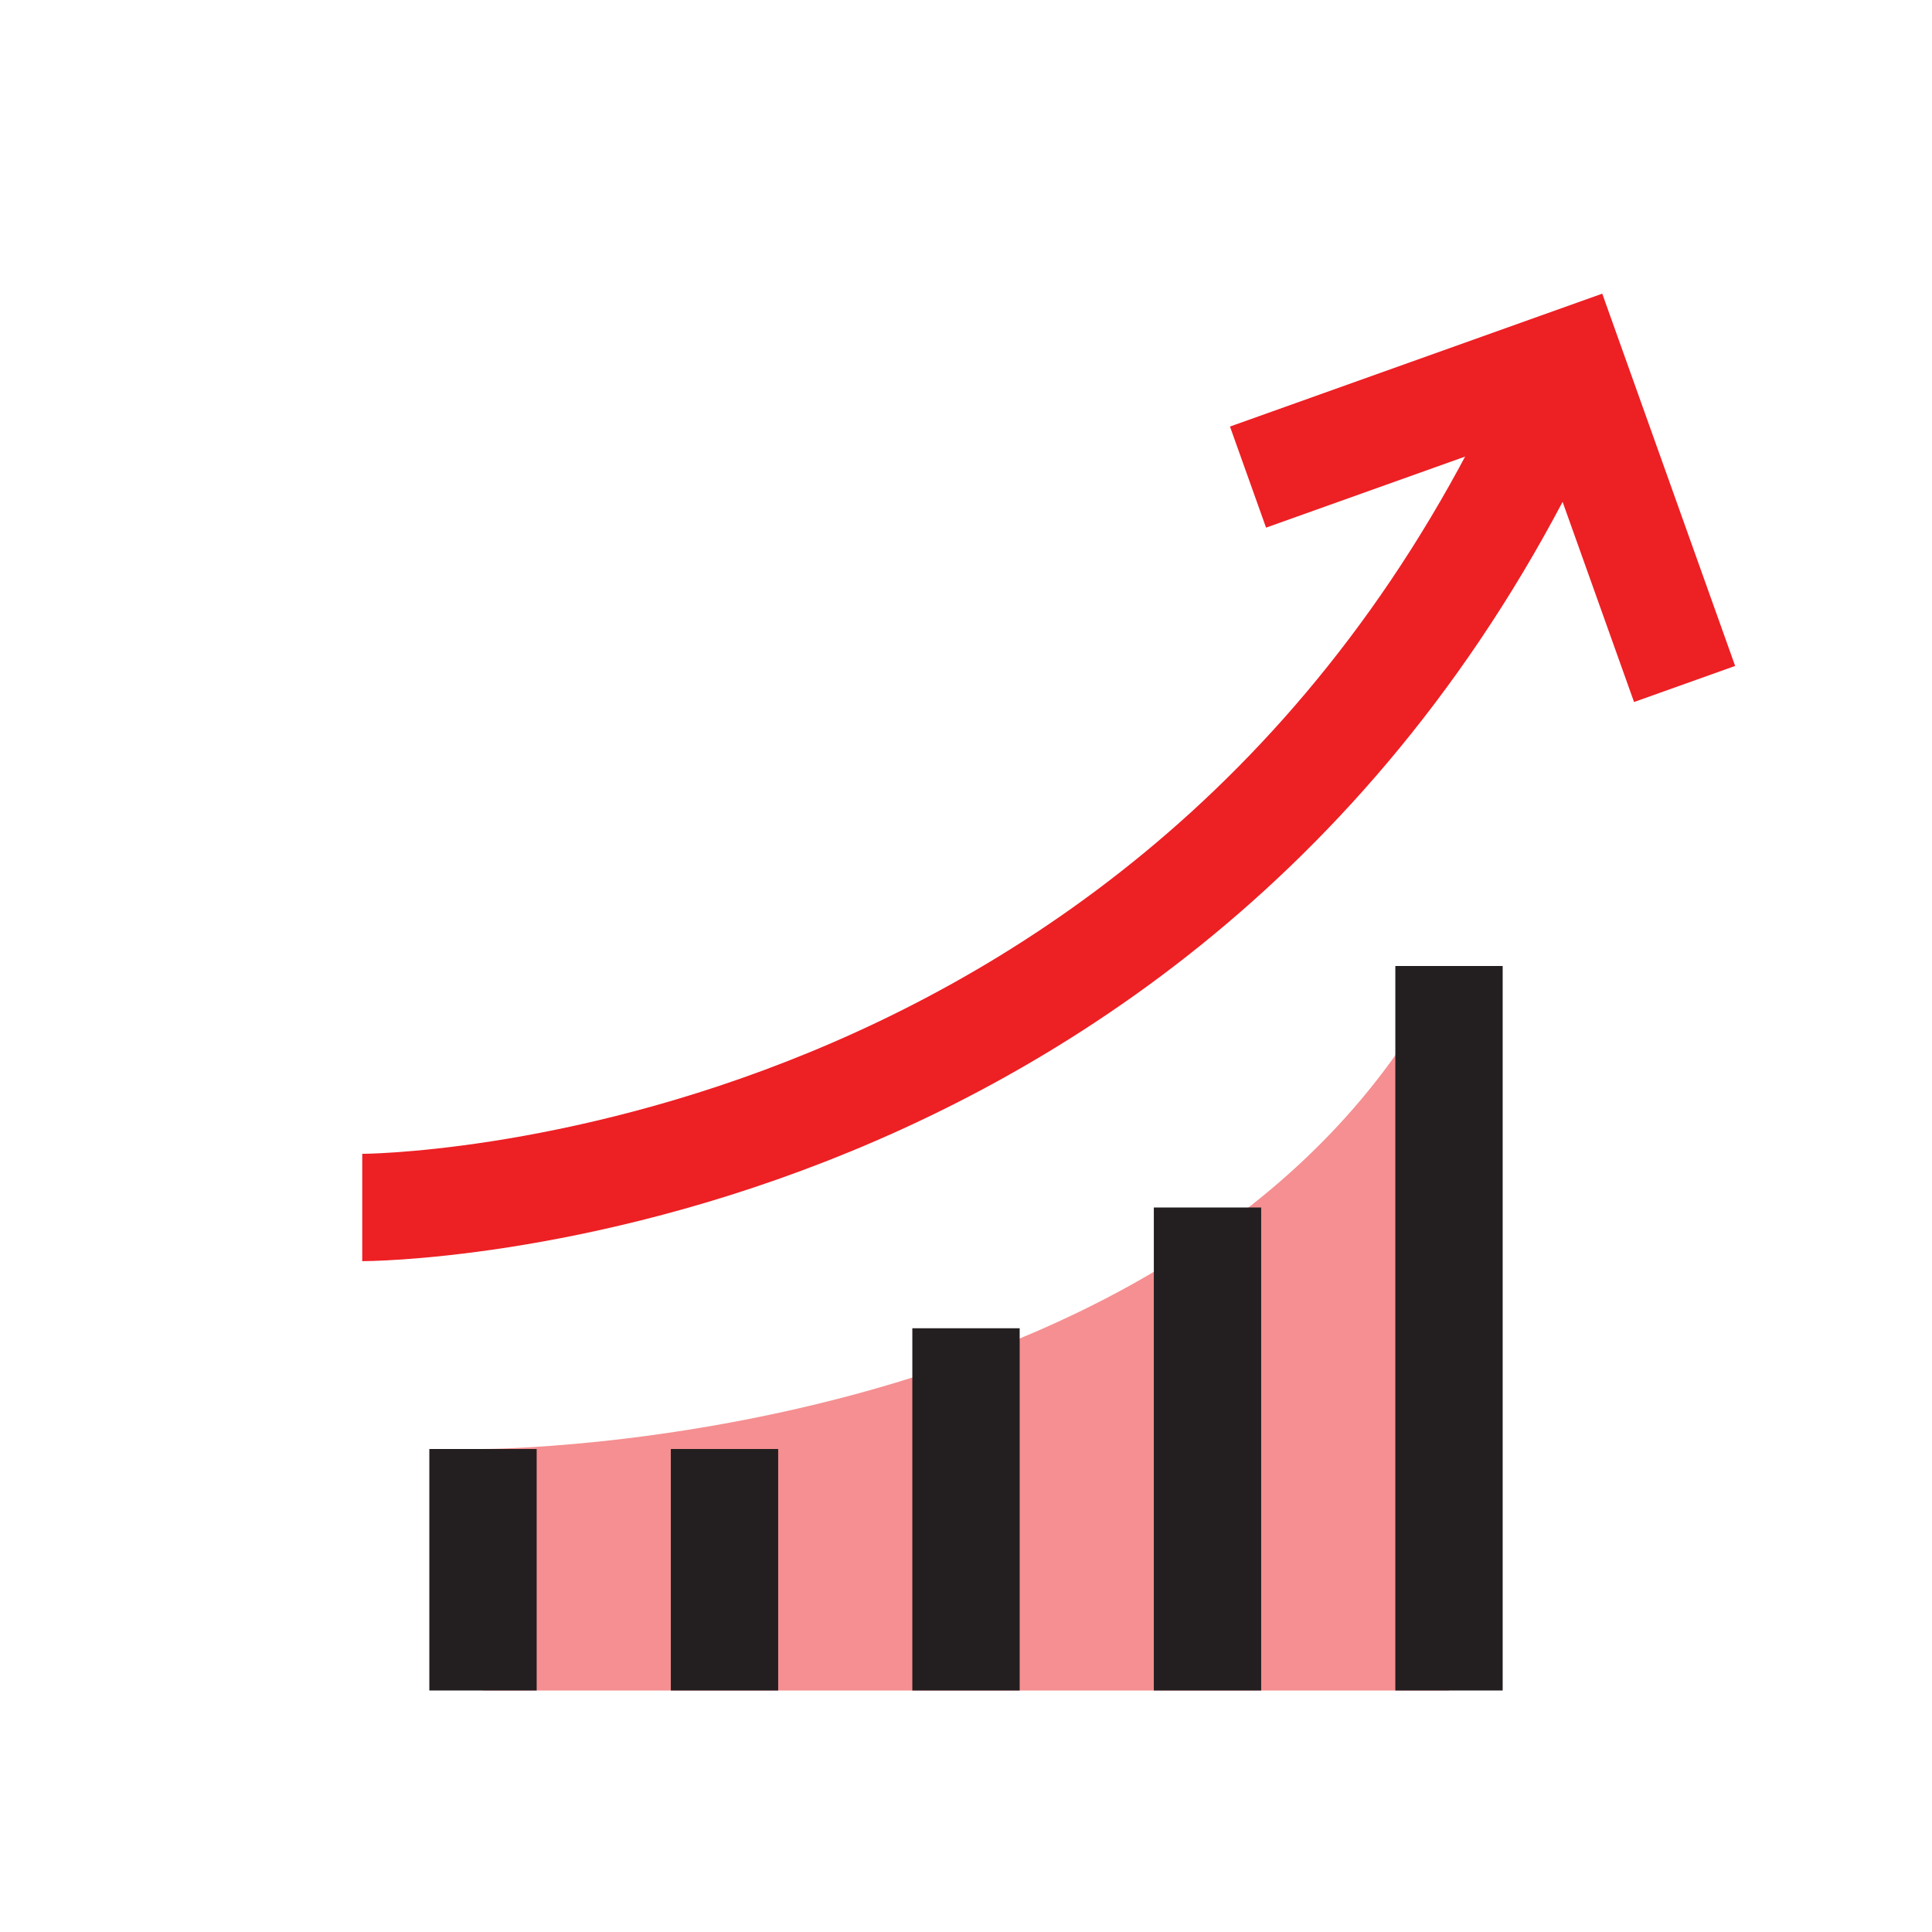 <?xml version="1.0" encoding="UTF-8"?>
<svg id="graph-up-round" xmlns="http://www.w3.org/2000/svg" viewBox="0 0 72 72">
  <path d="M18,54s27,0,36-18v27H18v-9Z" style="fill: #ed2024; opacity: .5; stroke-width: 0px;"/>
  <line x1="18" y1="63" x2="18" y2="54" style="fill: none; stroke: #231f20; stroke-miterlimit: 10; stroke-width: 4px;"/>
  <line x1="27" y1="63" x2="27" y2="54" style="fill: none; stroke: #231f20; stroke-miterlimit: 10; stroke-width: 4px;"/>
  <line x1="36" y1="63" x2="36" y2="49.5" style="fill: none; stroke: #231f20; stroke-miterlimit: 10; stroke-width: 4px;"/>
  <line x1="45" y1="63" x2="45" y2="45" style="fill: none; stroke: #231f20; stroke-miterlimit: 10; stroke-width: 4px;"/>
  <line x1="54" y1="63" x2="54" y2="36" style="fill: none; stroke: #231f20; stroke-miterlimit: 10; stroke-width: 4px;"/>
  <polyline points="46.51 17.78 58.5 13.5 62.78 25.49" style="fill: none; stroke: #ed2024; stroke-miterlimit: 10; stroke-width: 4px;"/>
  <path d="M13.5,45s31.5,0,45-31.5" style="fill: none; stroke: #ed2024; stroke-miterlimit: 10; stroke-width: 4px;"/>
</svg>